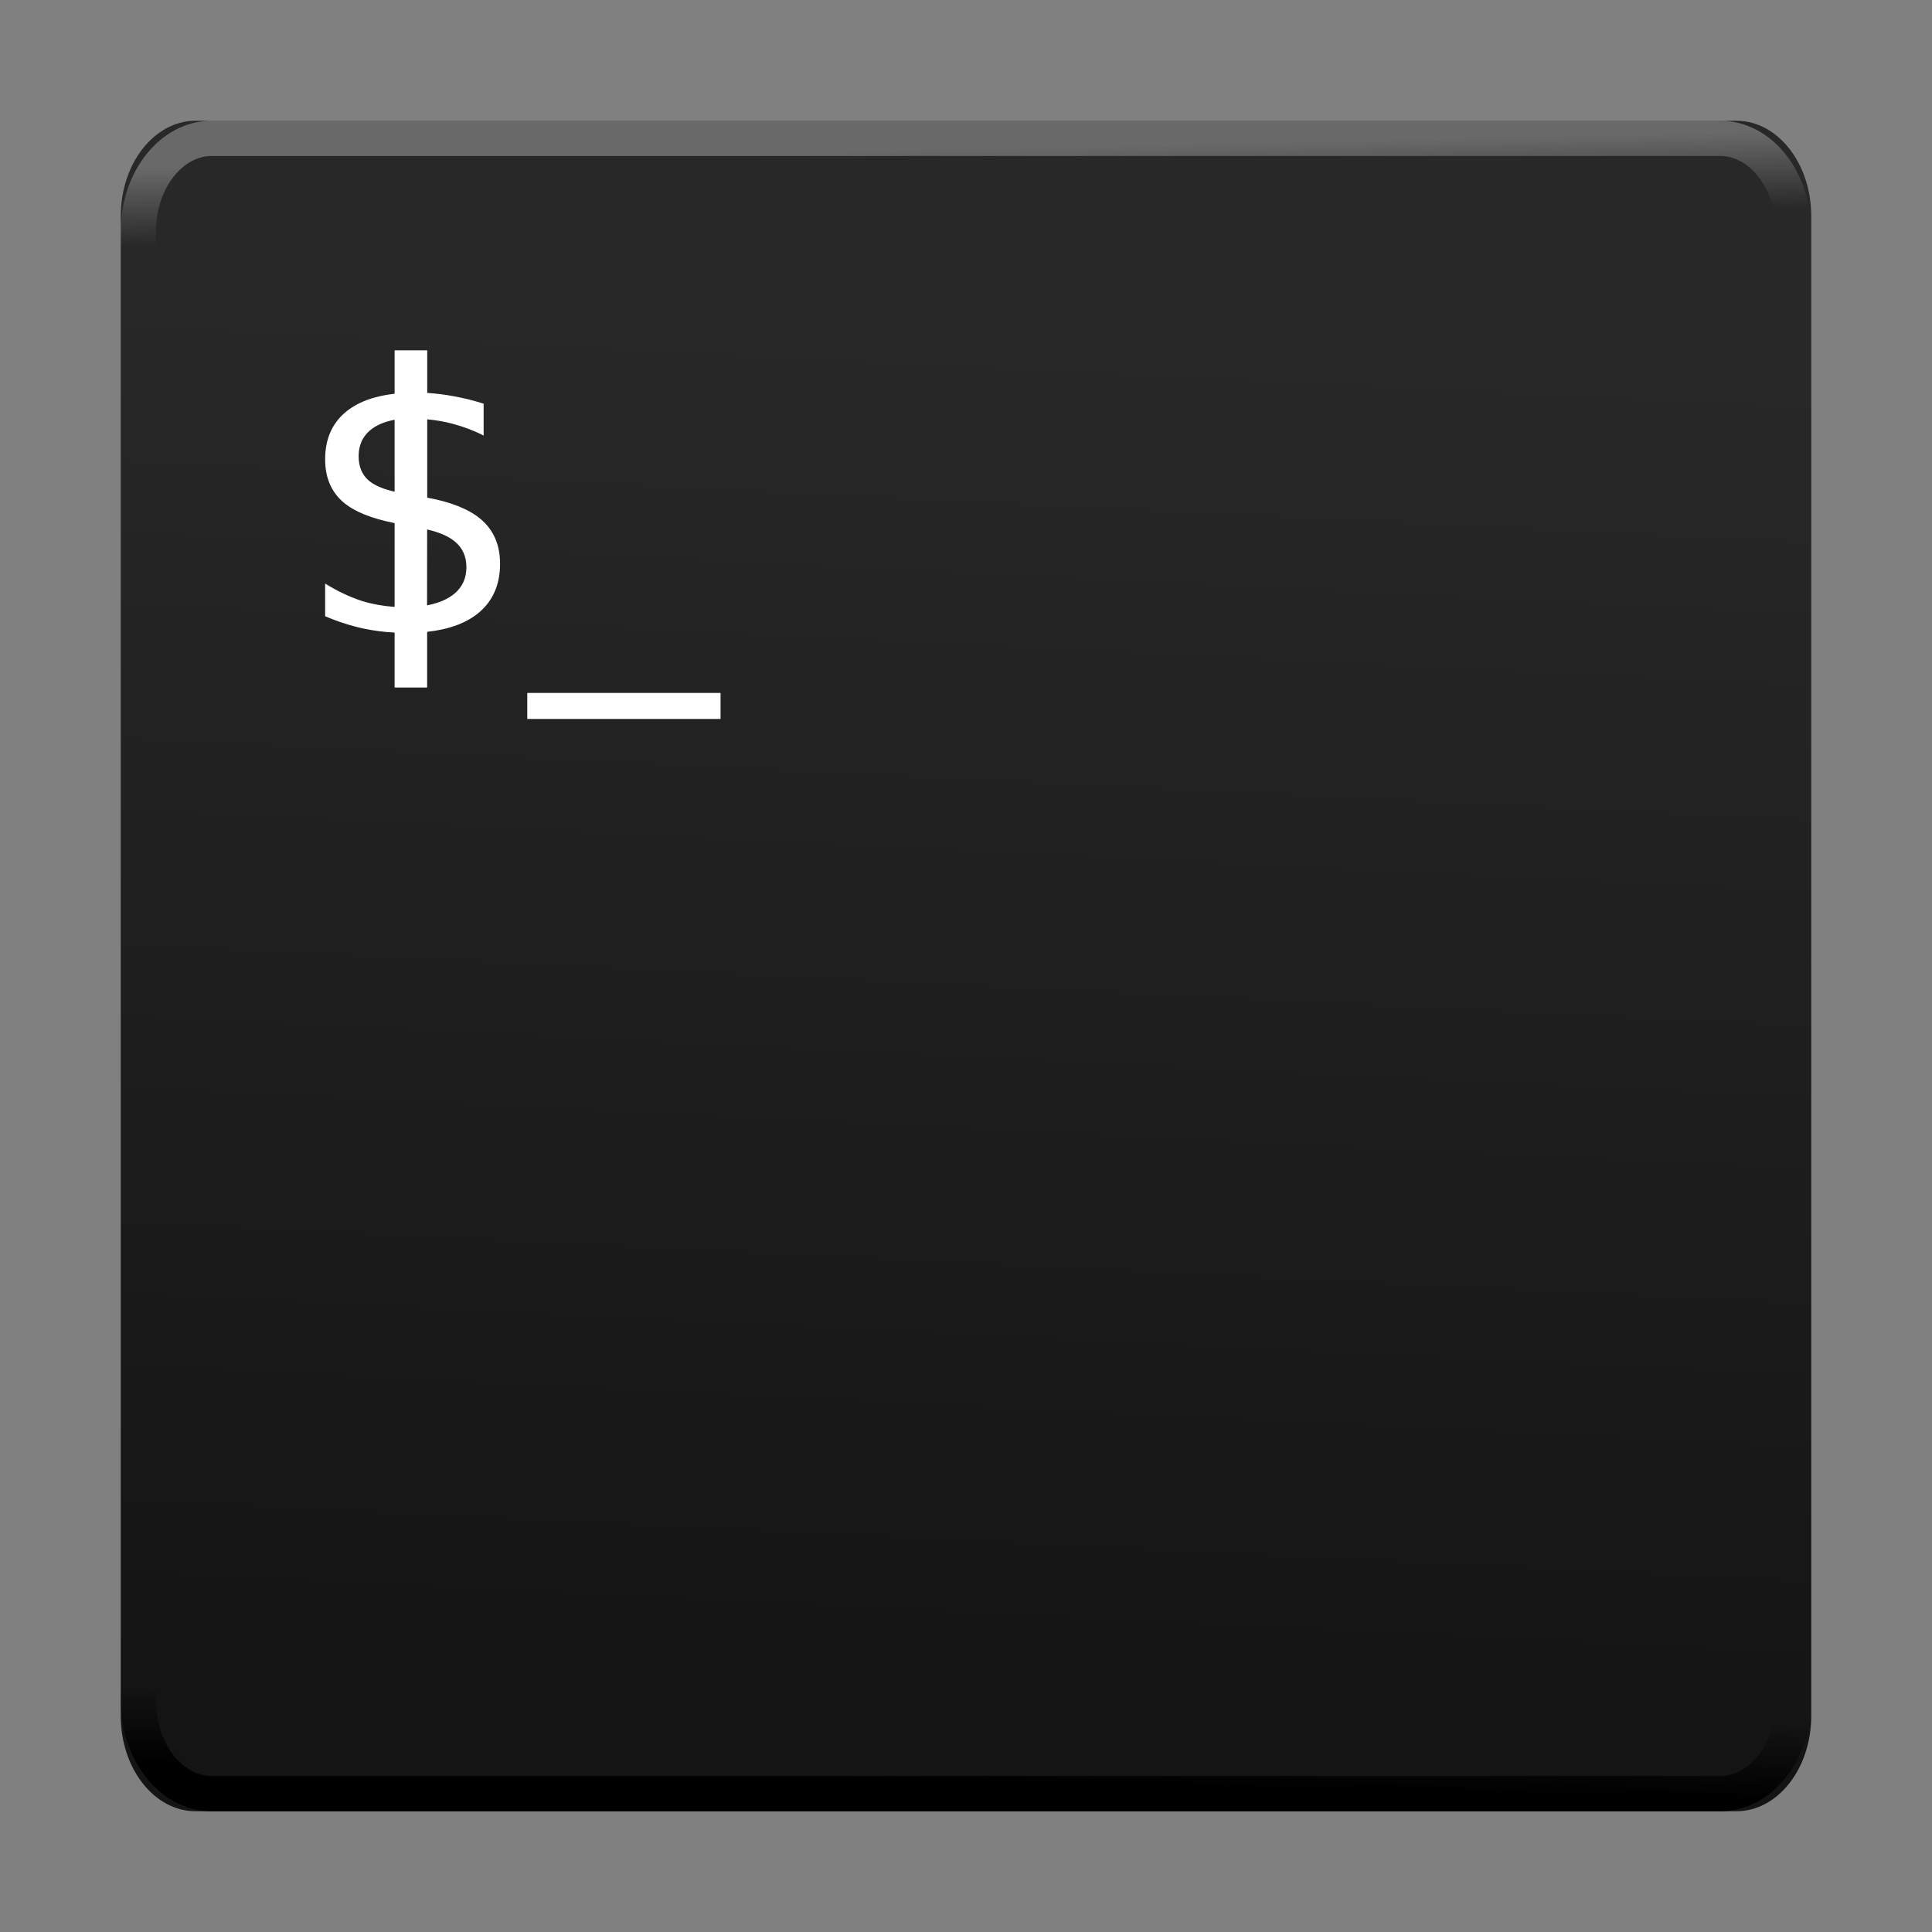 <?xml version="1.0" encoding="UTF-8" standalone="no"?>
<svg
   xmlns:dc="http://purl.org/dc/elements/1.1/"
   xmlns:cc="http://creativecommons.org/ns#"
   xmlns:rdf="http://www.w3.org/1999/02/22-rdf-syntax-ns#"
   xmlns:svg="http://www.w3.org/2000/svg"
   xmlns="http://www.w3.org/2000/svg"
   xmlns:xlink="http://www.w3.org/1999/xlink"
   xmlns:sodipodi="http://sodipodi.sourceforge.net/DTD/sodipodi-0.dtd"
   xmlns:inkscape="http://www.inkscape.org/namespaces/inkscape"
   width="32"
   height="32"
   version="1.1"
   viewBox="0 0 24 24"
   id="svg14"
   sodipodi:docname="utilities-terminal.svg"
   inkscape:version="0.92.3 (2405546, 2018-03-11)">
  <rect x="0" y="0" width="24" height="24" fill="#808080" stroke="none"/>
  <defs
     id="defs18">
    <linearGradient
       id="linearGradient896"
       inkscape:collect="always">
      <stop
         id="stop892"
         offset="0"
         style="stop-color:#ffffff;stop-opacity:1" />
      <stop
         id="stop894"
         offset="1"
         style="stop-color:#ffffff;stop-opacity:0" />
    </linearGradient>
    <linearGradient
       inkscape:collect="always"
       id="linearGradient864">
      <stop
         style="stop-color:#000000;stop-opacity:1;"
         offset="0"
         id="stop860" />
      <stop
         style="stop-color:#000000;stop-opacity:0;"
         offset="1"
         id="stop862" />
    </linearGradient>
    <linearGradient
       inkscape:collect="always"
       id="linearGradient878">
      <stop
         style="stop-color:#282828;stop-opacity:1;"
         offset="0"
         id="stop874" />
      <stop
         style="stop-color:#141414;stop-opacity:1"
         offset="1"
         id="stop876" />
    </linearGradient>
    <linearGradient
       inkscape:collect="always"
       xlink:href="#linearGradient878"
       id="linearGradient880"
       x1="191.965"
       y1="58.297"
       x2="178.964"
       y2="335.047"
       gradientUnits="userSpaceOnUse"
       gradientTransform="matrix(0.06,0,0,0.062,0.517,360.488)" />
    <linearGradient
       inkscape:collect="always"
       xlink:href="#linearGradient864"
       id="linearGradient866"
       x1="193.941"
       y1="359.584"
       x2="194.302"
       y2="343.674"
       gradientUnits="userSpaceOnUse"
       gradientTransform="matrix(0.06,0,0,0.06,0.562,360.562)" />
    <linearGradient
       gradientTransform="matrix(0.06,0,0,-0.06,0.562,383.438)"
       inkscape:collect="always"
       xlink:href="#linearGradient896"
       id="linearGradient866-2"
       x1="193.941"
       y1="359.584"
       x2="194.302"
       y2="343.674"
       gradientUnits="userSpaceOnUse" />
  </defs>
  <sodipodi:namedview
     pagecolor="#ffffff"
     bordercolor="#666666"
     borderopacity="1"
     objecttolerance="10"
     gridtolerance="10"
     guidetolerance="10"
     inkscape:pageopacity="0"
     inkscape:pageshadow="2"
     inkscape:window-width="1366"
     inkscape:window-height="704"
     id="namedview16"
     showgrid="false"
     inkscape:zoom="31.3125"
     inkscape:cx="12.93609"
     inkscape:cy="27.379573"
     inkscape:window-x="0"
     inkscape:window-y="30"
     inkscape:window-maximized="1"
     inkscape:current-layer="g8"
     showguides="false" />
  <g
     id="g8"
     style="fill-rule:evenodd"
     transform="translate(0,-360)">
    <path
       d="M 2.43,361.5 H 21.57 c 0.514,0 0.93,0.53 0.93,1.185 v 18.63 c 0,0.654 -0.416,1.185 -0.93,1.185 H 2.43 C 1.916,382.5 1.5,381.969 1.5,381.315 V 362.685 C 1.5,362.03 1.917,361.5 2.43,361.5 Z"
       id="path6"
       style="fill:url(#linearGradient880);fill-opacity:1;stroke:none;stroke-width:0.916;stroke-linejoin:round;stroke-miterlimit:4;stroke-dasharray:none"
       inkscape:connector-curvature="0" />
    <path
       d="M 2.629,361.719 H 21.371 c 0.503,0 0.911,0.519 0.911,1.16 v 18.242 c 0,0.641 -0.408,1.16 -0.911,1.16 H 2.629 c -0.503,0 -0.911,-0.52 -0.911,-1.16 v -18.242 c 0,-0.641 0.408,-1.16 0.911,-1.16 z"
       id="path6-2"
       style="fill:none;fill-opacity:1;stroke:url(#linearGradient866);stroke-width:0.438;stroke-linejoin:round;stroke-miterlimit:4;stroke-dasharray:none;stroke-opacity:1"
       inkscape:connector-curvature="0" />
    <path
       d="m 2.629,382.281 h 18.741 c 0.503,0 0.911,-0.519 0.911,-1.16 v -18.242 c 0,-0.641 -0.408,-1.16 -0.911,-1.16 H 2.629 c -0.503,0 -0.911,0.52 -0.911,1.16 v 18.242 c 0,0.641 0.408,1.16 0.911,1.16 z"
       id="path6-2-1"
       style="opacity:0.3;fill:none;fill-opacity:1;stroke:url(#linearGradient866-2);stroke-width:0.438;stroke-linejoin:round;stroke-miterlimit:4;stroke-dasharray:none;stroke-opacity:1"
       inkscape:connector-curvature="0" />
  </g>
  <path
     d="M 8.951,8.608 V 8.931 H 6.55 V 8.608 Z"
     id="path10"
     inkscape:connector-curvature="0"
     style="fill:#ffffff;stroke-width:0.06" />
  <path
     d="m 4.902,4.352 v 0.539 c -0.263,0.03 -0.469,0.108 -0.617,0.235 -0.164,0.141 -0.246,0.335 -0.246,0.58 0,0.226 0.075,0.403 0.226,0.533 0.138,0.117 0.351,0.203 0.637,0.259 v 1.041 C 4.767,7.53 4.634,7.507 4.504,7.468 4.348,7.418 4.193,7.345 4.039,7.249 v 0.406 c 0.16,0.068 0.318,0.119 0.476,0.153 0.129,0.027 0.258,0.044 0.387,0.05 v 0.683 h 0.404 V 7.849 c 0.278,-0.031 0.495,-0.112 0.649,-0.244 0.172,-0.148 0.257,-0.348 0.257,-0.602 0,-0.235 -0.081,-0.42 -0.241,-0.555 C 5.825,6.325 5.603,6.236 5.307,6.182 V 5.209 c 0.107,0.01 0.212,0.027 0.315,0.055 0.132,0.035 0.261,0.083 0.386,0.147 V 5.015 C 5.882,4.974 5.754,4.943 5.623,4.92 5.521,4.901 5.415,4.888 5.307,4.881 V 4.352 Z m 0,0.862 V 6.108 C 4.76,6.076 4.653,6.03 4.581,5.97 4.497,5.897 4.455,5.797 4.455,5.667 c 0,-0.132 0.046,-0.238 0.138,-0.318 0.075,-0.065 0.179,-0.11 0.31,-0.135 z m 0.404,1.363 c 0.155,0.036 0.271,0.087 0.348,0.153 0.093,0.078 0.14,0.184 0.14,0.316 0,0.135 -0.049,0.244 -0.147,0.327 -0.081,0.069 -0.195,0.118 -0.342,0.147 z"
     id="path12"
     inkscape:connector-curvature="0"
     style="fill:#ffffff;stroke-width:0.06" />
</svg>
